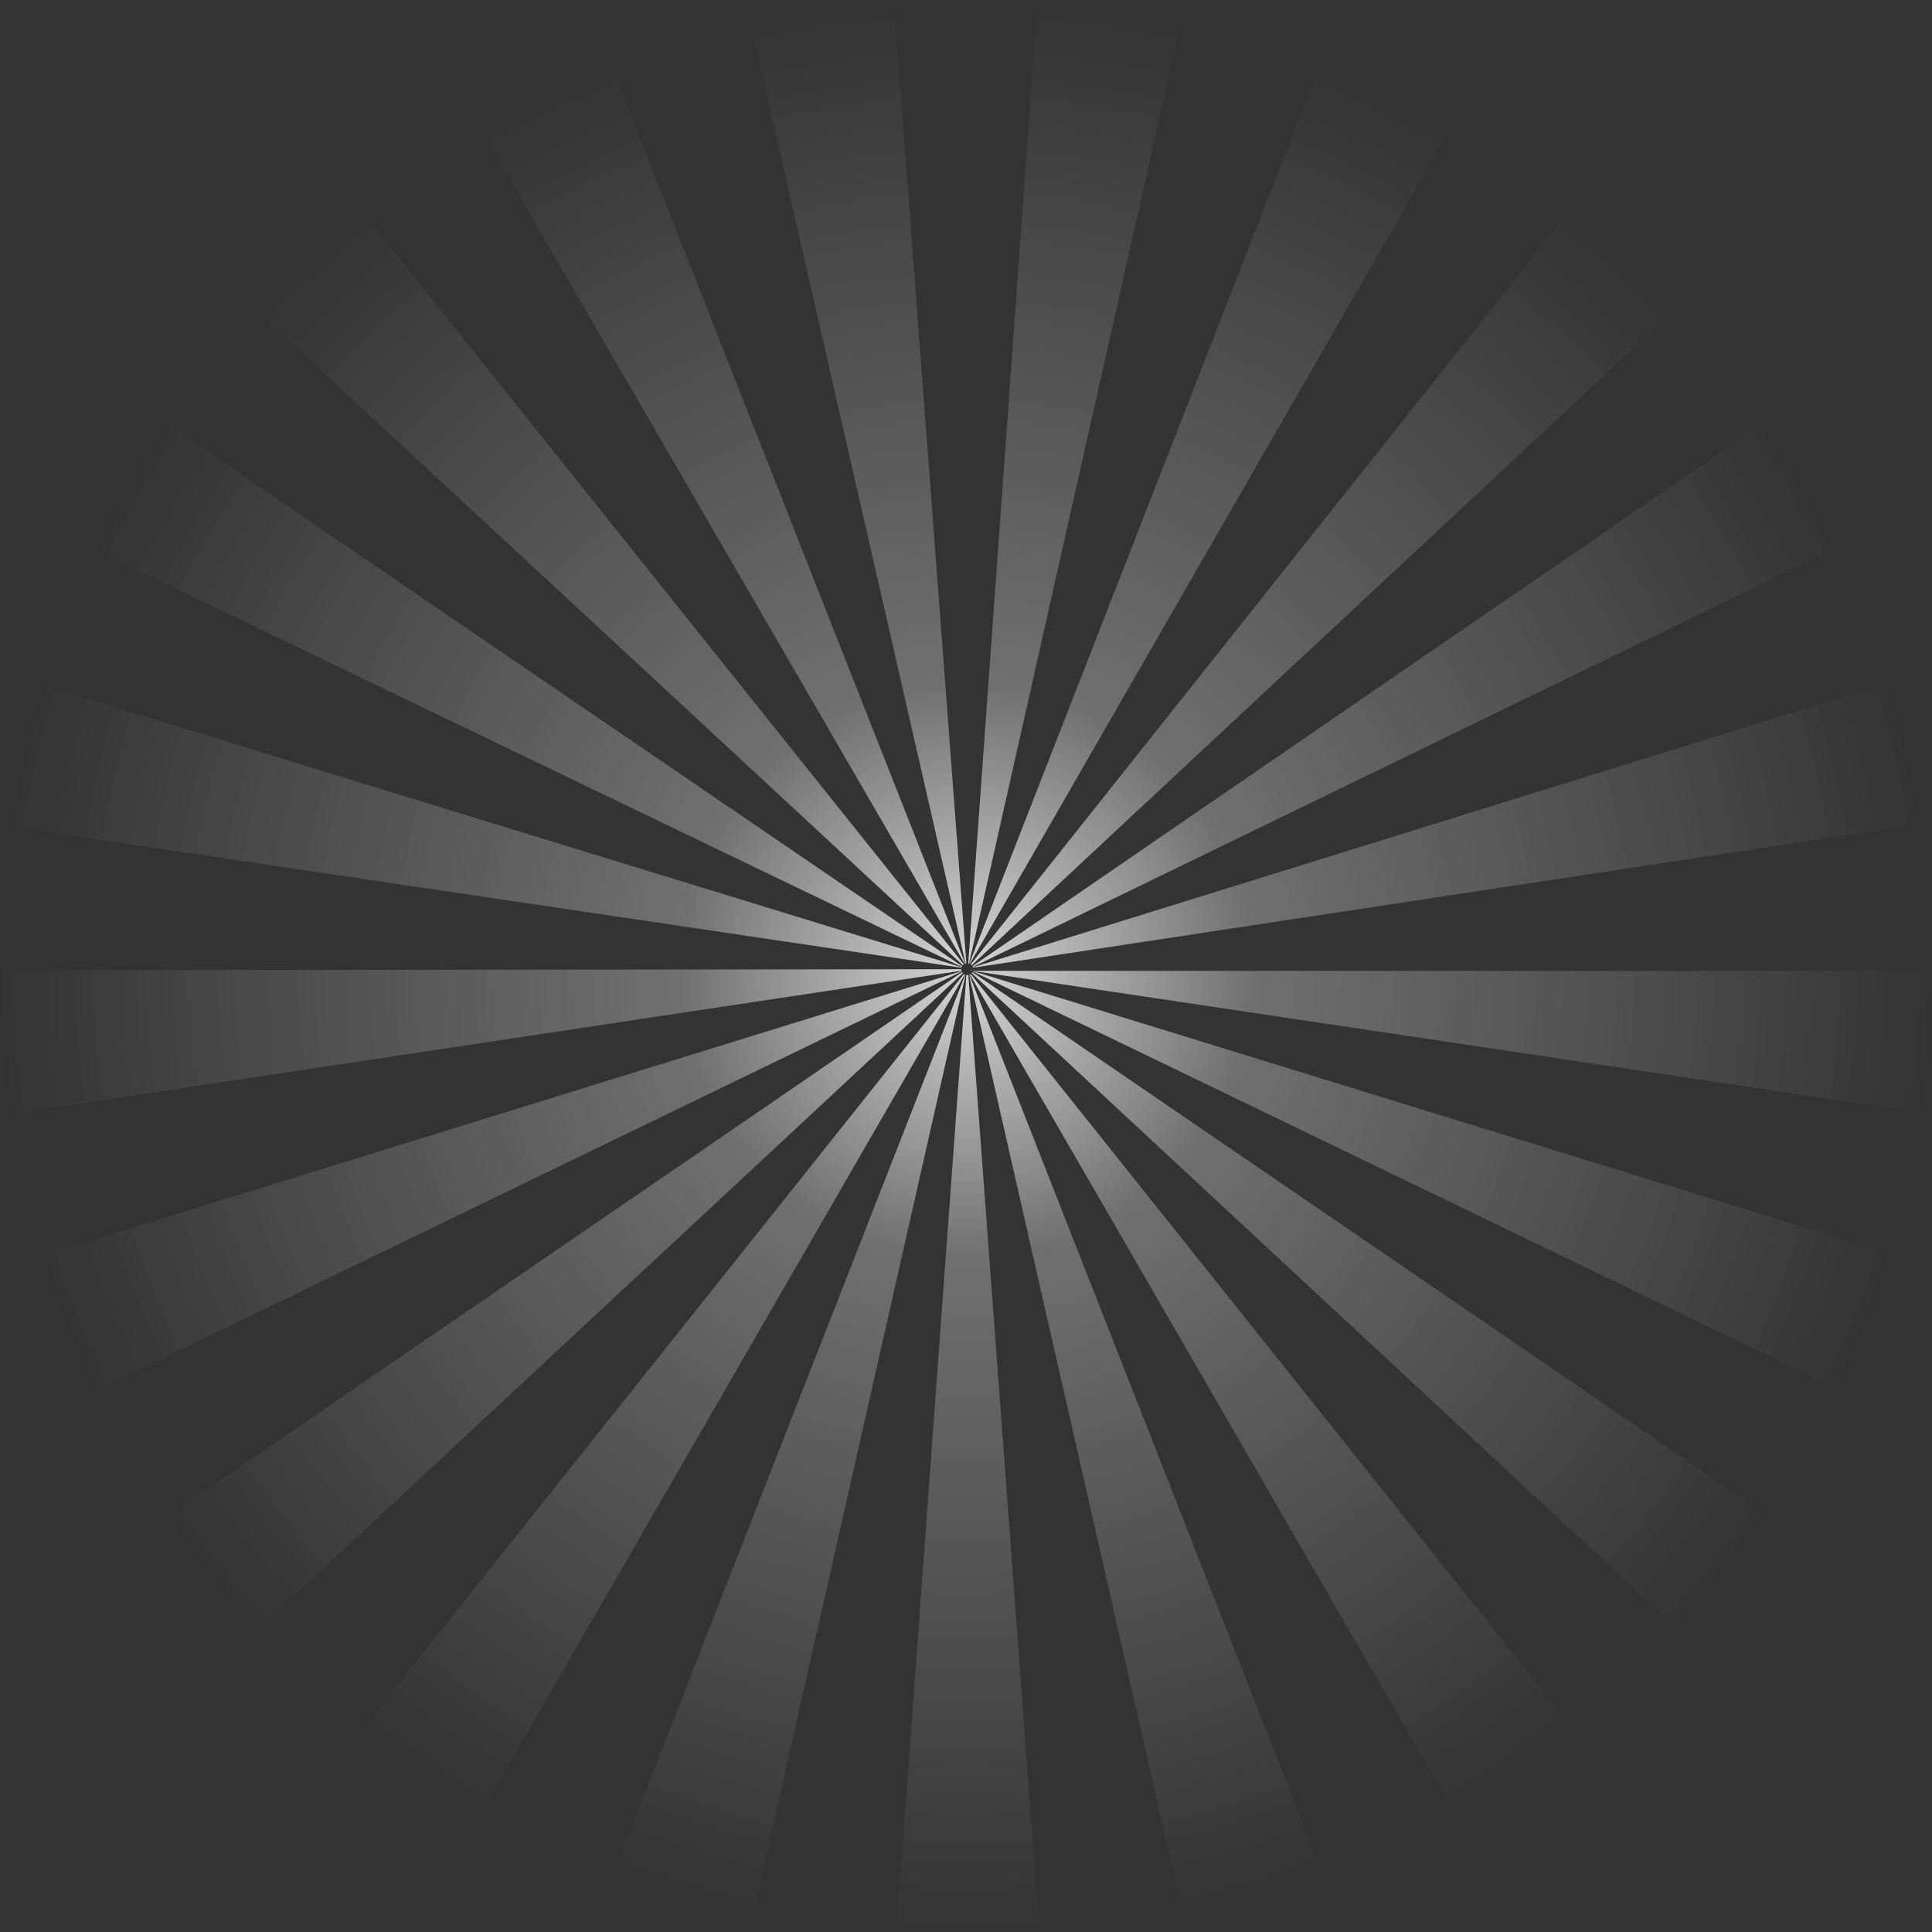 <?xml version="1.0" encoding="utf-8"?>
<!-- Generator: Adobe Illustrator 16.0.0, SVG Export Plug-In . SVG Version: 6.00 Build 0)  -->
<!DOCTYPE svg PUBLIC "-//W3C//DTD SVG 1.1//EN" "http://www.w3.org/Graphics/SVG/1.1/DTD/svg11.dtd">
<svg version="1.1" id="Layer_1" xmlns="http://www.w3.org/2000/svg" xmlns:xlink="http://www.w3.org/1999/xlink" x="0px" y="0px"
	 width="800px" height="800px" viewBox="0 0 800 800" enable-background="new 0 0 800 800" xml:space="preserve">
<rect x="0" y="0" width="800" height="800" fill="#333333" stroke="none"/>
<g>
	<radialGradient id="SVGID_1_" cx="400" cy="401.848" r="400.221" gradientUnits="userSpaceOnUse">
		<stop  offset="0" style="stop-color:#FFFFFF;stop-opacity:0.8"/>
		<stop  offset="0.296" style="stop-color:#FFFFFF;stop-opacity:0.3"/>
		<stop  offset="1" style="stop-color:#FFFFFF;stop-opacity:0"/>
	</radialGradient>
	<path fill="url(#SVGID_1_)" d="M400.581,802.289c-9.849,0-19.764-0.362-29.512-1.077l29.083-397.457
		c0.21,0.015,0.514,0.019,0.796-0.003l29.539,397.425C420.597,801.913,410.534,802.287,400.581,802.289z M311.851,792.382
		c-19.499-4.423-38.827-10.37-57.447-17.674l145.259-371.046c0.055,0.021,0.102,0.034,0.154,0.047L311.851,792.382z M489.71,792.273
		l-88.444-388.564c0.051-0.013,0.091-0.023,0.137-0.042l145.707,370.87C528.51,781.859,509.198,787.826,489.71,792.273z
		 M200.32,748.639c-17.223-9.961-33.846-21.311-49.408-33.732l248.207-311.584c0.117,0.095,0.236,0.175,0.353,0.242L200.32,748.639z
		 M601.086,748.449L401.613,403.563c0.116-0.067,0.232-0.147,0.346-0.239l248.48,311.364
		C634.897,727.119,618.293,738.478,601.086,748.449z M107.146,674.292c-13.525-14.564-26.07-30.269-37.286-46.674l328.542-225.061
		c0.094,0.136,0.201,0.27,0.318,0.396L107.146,674.292z M694.165,674.043l-291.804-271.09c0.116-0.126,0.22-0.256,0.31-0.388
		l328.757,224.745C720.225,643.734,707.688,659.457,694.165,674.043z M39.843,575.773c-8.702-18.014-16.105-36.834-22.006-55.939
		l380.341-117.708c0.014,0.047,0.033,0.095,0.06,0.148L39.843,575.773z M761.408,575.417L402.849,402.26
		c0.022-0.046,0.04-0.088,0.052-0.131l380.475,117.277C777.489,538.537,770.099,557.383,761.408,575.417z M4.471,461.255
		C1.526,441.667,0.021,421.651,0,401.765l398.101-0.438c0.001,0.305,0.021,0.504,0.038,0.618L4.471,461.255z M796.134,460.821
		l-393.95-58.884c0.023-0.163-0.184-0.375-0.184-0.612V402h398v-0.675C800,421.211,799.058,441.229,796.134,460.821z
		 M398.137,400.715L4.342,342.262c2.93-19.783,7.382-39.498,13.234-58.599l380.602,116.858
		C398.168,400.556,398.152,400.614,398.137,400.715z M402.942,400.711c-0.011-0.074-0.024-0.135-0.042-0.187l380.211-118.129
		c5.917,19.083,10.435,38.785,13.432,58.56L402.942,400.711z M402.849,400.387c-0.049-0.1-0.109-0.204-0.18-0.307l328.311-225.398
		c11.263,16.439,21.377,33.863,30.061,51.787L402.849,400.387z M398.237,400.378L39.476,227.641
		c8.632-17.966,18.7-35.439,29.927-51.936l329.009,224.375C398.34,400.185,398.28,400.288,398.237,400.378z M398.719,399.699
		L106.618,128.928c13.493-14.586,28.192-28.281,43.69-40.701l248.799,311.107C398.972,399.443,398.841,399.565,398.719,399.699z
		 M402.354,399.69c-0.122-0.131-0.255-0.254-0.395-0.365L649.826,87.471c15.537,12.376,30.28,26.026,43.814,40.57L402.354,399.69z
		 M399.463,399.088L199.617,54.419c17.258-10.028,35.41-18.826,53.951-26.149l146.104,370.713
		C399.611,399.008,399.54,399.043,399.463,399.088z M401.609,399.084c-0.074-0.044-0.145-0.079-0.209-0.104L546.282,27.787
		c18.589,7.271,36.79,16.02,54.097,26.004L401.609,399.084z M401.272,398.942c-0.093-0.021-0.211-0.037-0.35-0.047L429.578,1.406
		c19.886,1.436,39.809,4.385,59.214,8.763L401.272,398.942z M399.808,398.942l-88.86-388.469
		c19.391-4.445,39.305-7.461,59.189-8.967l30.014,397.389C400.013,398.905,399.895,398.921,399.808,398.942z"/>
</g>
</svg>
